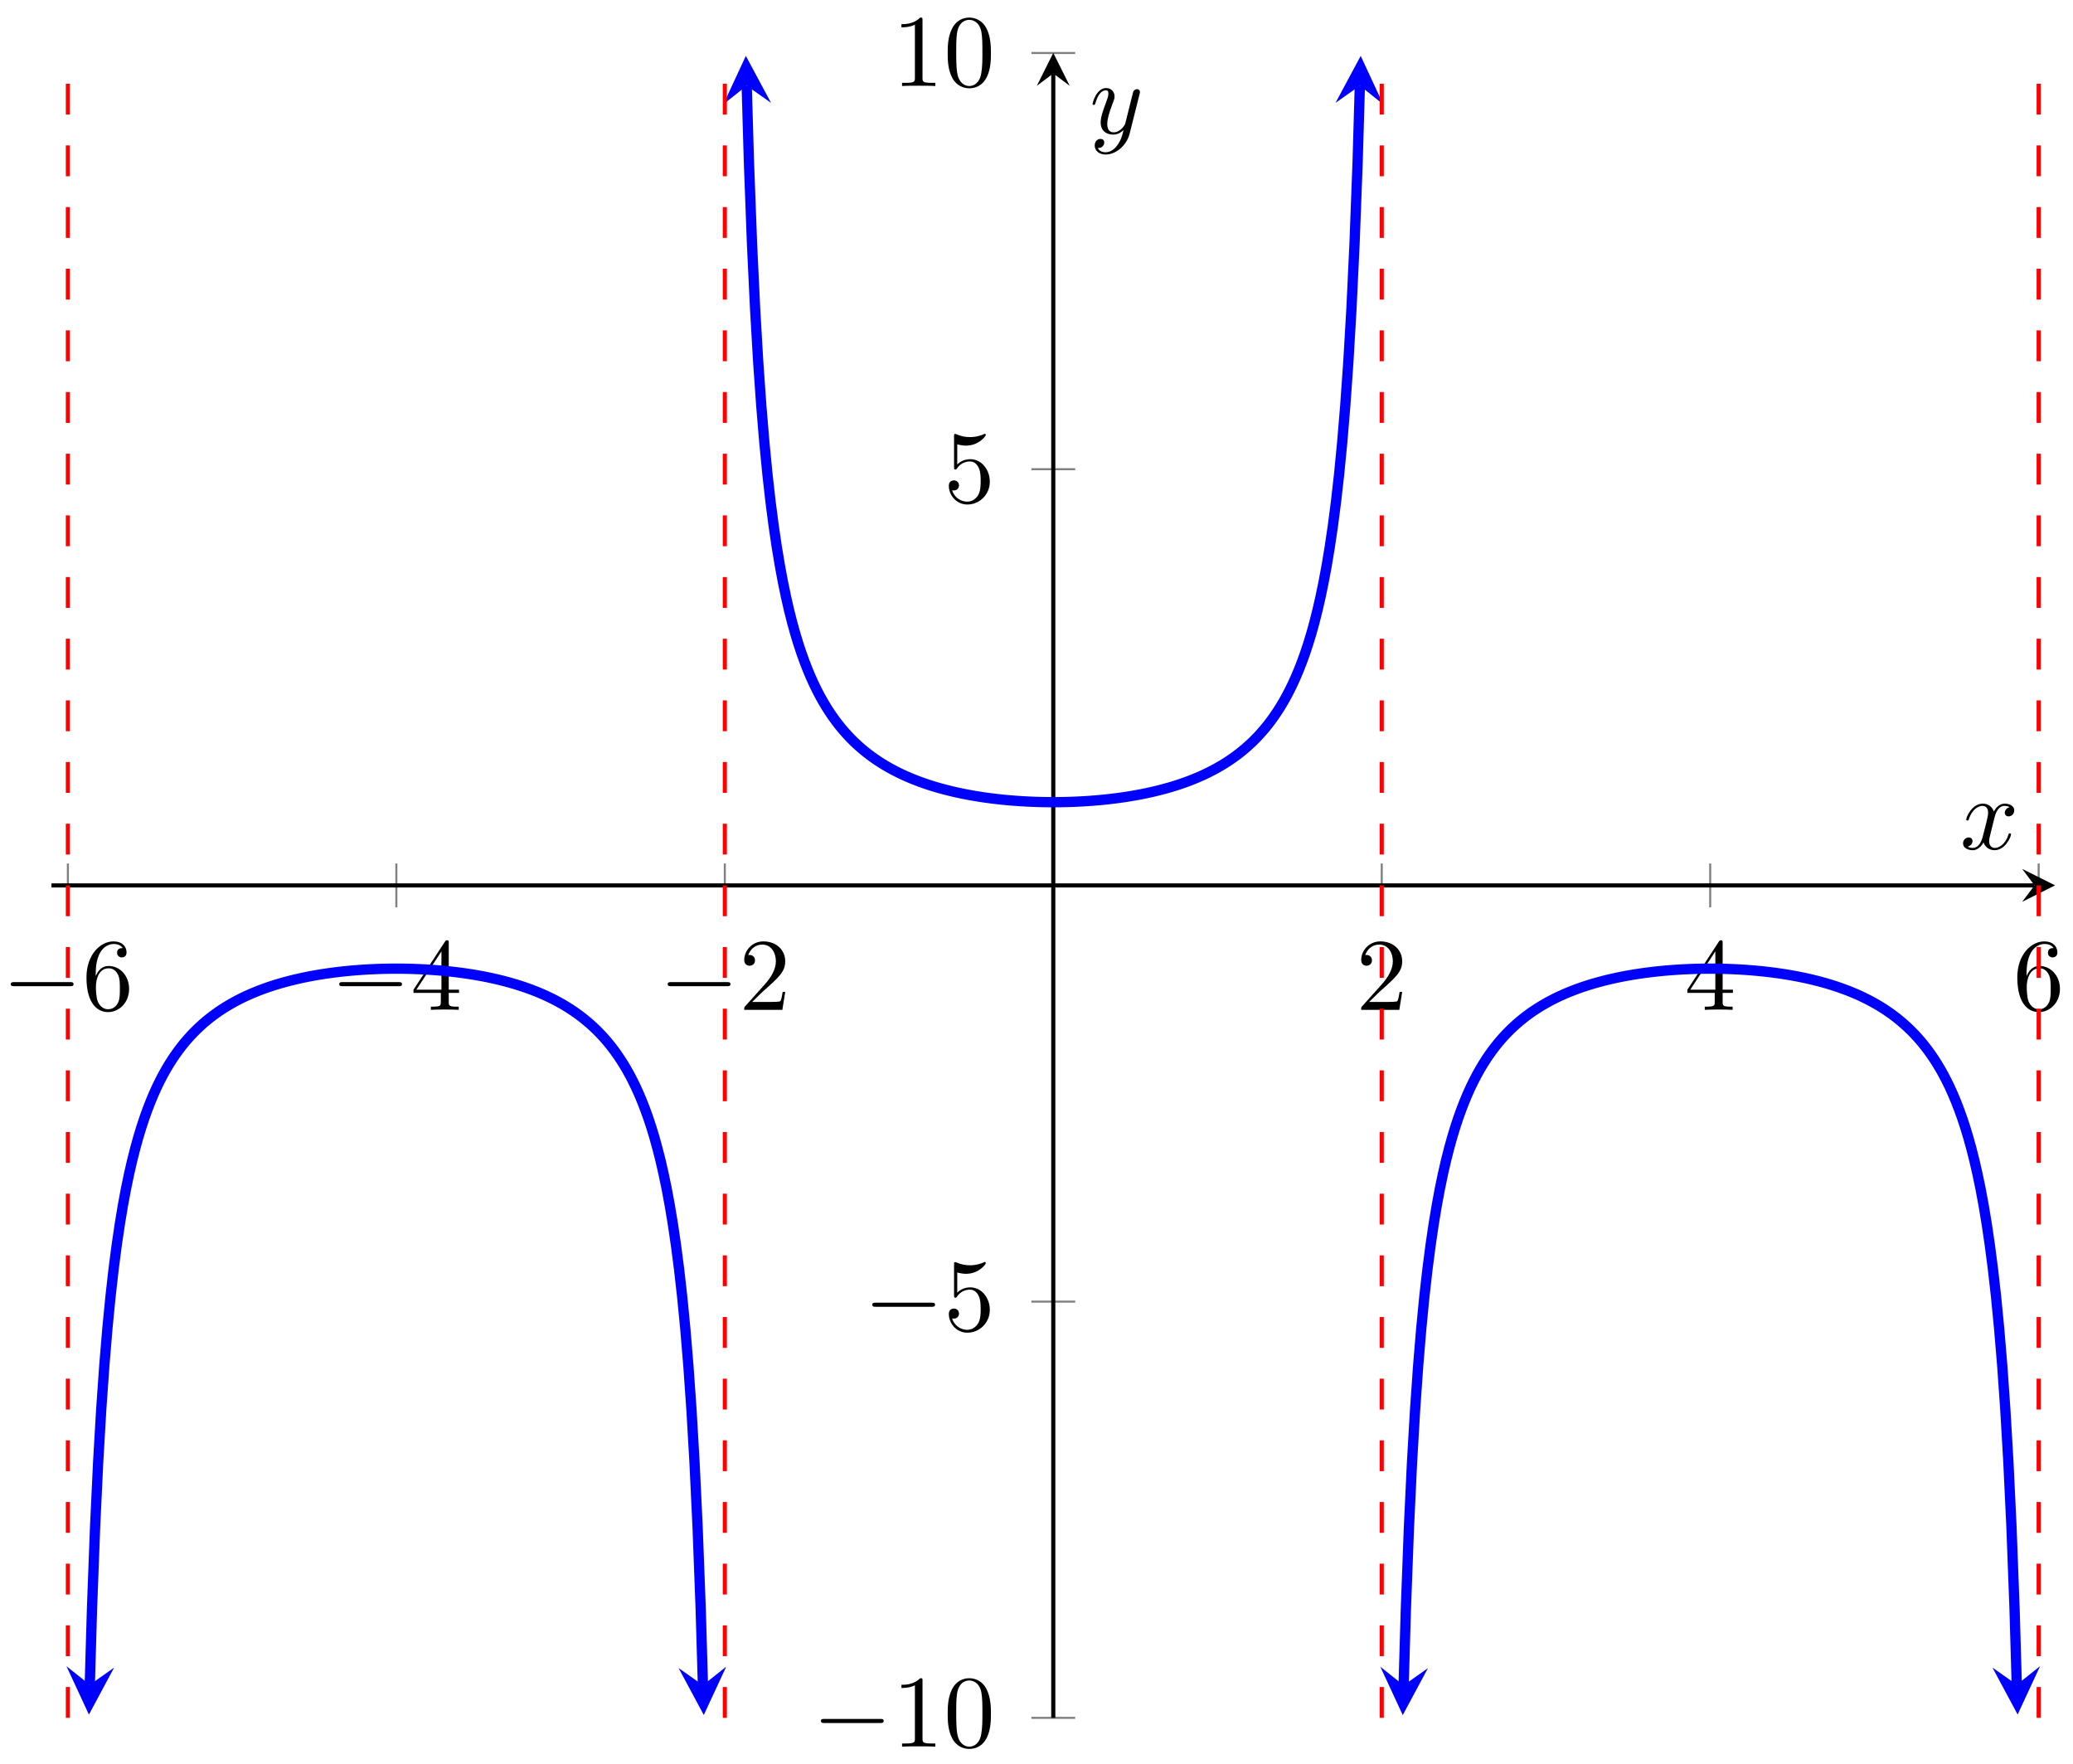 <svg xmlns="http://www.w3.org/2000/svg" xmlns:xlink="http://www.w3.org/1999/xlink" xmlns:inkscape="http://www.inkscape.org/namespaces/inkscape" version="1.1" width="201" height="171" viewBox="0 0 201 171">
<defs>
<path id="font_1_1" d="M.659 .23C.676 .23 .694 .23 .694 .25 .694 .27 .676 .27 .659 .27H.118C.101 .27 .083 .27 .083 .25 .083 .23 .101 .23 .118 .23H.659Z"/>
<path id="font_2_6" d="M.132 .328V.352C.132 .605 .256 .641 .307 .641 .331 .641 .373 .635 .395 .601 .38 .601 .34 .601 .34 .556 .34 .525 .364 .51 .386 .51 .402 .51 .432 .519 .432 .558 .432 .618 .388 .666 .305 .666 .177 .666 .042 .537 .042 .316 .042 .049 .158-.022 .251-.022 .362-.022 .457 .072 .457 .204 .457 .331 .368 .427 .257 .427 .189 .427 .152 .376 .132 .328M.251 .006C.188 .006 .158 .066 .152 .081 .134 .128 .134 .208 .134 .226 .134 .304 .166 .404 .256 .404 .272 .404 .318 .404 .349 .342 .367 .305 .367 .254 .367 .205 .367 .157 .367 .107 .35 .071 .32 .011 .274 .006 .251 .006Z"/>
<path id="font_2_4" d="M.294 .165V.078C.294 .042 .292 .031 .218 .031H.197V0C.238 .003 .29 .003 .332 .003 .374 .003 .427 .003 .468 0V.031H.447C.373 .031 .371 .042 .371 .078V.165H.471V.196H.371V.651C.371 .671 .371 .677 .355 .677 .346 .677 .343 .677 .335 .665L.028 .196V.165H.294M.3 .196H.056L.3 .569V.196Z"/>
<path id="font_2_3" d="M.127 .077 .233 .18C.389 .318 .449 .372 .449 .472 .449 .586 .359 .666 .237 .666 .124 .666 .05 .574 .05 .485 .05 .429 .1 .429 .103 .429 .12 .429 .155 .441 .155 .482 .155 .508 .137 .534 .102 .534 .094 .534 .092 .534 .089 .533 .112 .598 .166 .635 .224 .635 .315 .635 .358 .554 .358 .472 .358 .392 .308 .313 .253 .251L.061 .037C.05 .026 .05 .024 .05 0H.421L.449 .174H.424C.419 .144 .412 .1 .402 .085 .395 .077 .329 .077 .307 .077H.127Z"/>
<path id="font_2_2" d="M.294 .64C.294 .664 .294 .666 .271 .666 .209 .602 .121 .602 .089 .602V.571C.109 .571 .168 .571 .22 .597V.079C.22 .043 .217 .031 .127 .031H.095V0C.13 .003 .217 .003 .257 .003 .297 .003 .384 .003 .419 0V.031H.387C.297 .031 .294 .042 .294 .079V.64Z"/>
<path id="font_2_1" d="M.46 .32C.46 .4 .455 .48 .42 .554 .374 .65 .292 .666 .25 .666 .19 .666 .117 .64 .076 .547 .044 .478 .039 .4 .039 .32 .039 .245 .043 .155 .084 .079 .127-.002 .2-.022 .249-.022 .303-.022 .379-.001 .423 .094 .455 .163 .46 .241 .46 .32M.249-0C.21-0 .151 .025 .133 .121 .122 .181 .122 .273 .122 .332 .122 .396 .122 .462 .13 .516 .149 .635 .224 .644 .249 .644 .282 .644 .348 .626 .367 .527 .377 .471 .377 .395 .377 .332 .377 .257 .377 .189 .366 .125 .351 .03 .294-0 .249-0Z"/>
<path id="font_2_5" d="M.449 .2C.449 .319 .367 .419 .259 .419 .211 .419 .168 .403 .132 .368V.564C.152 .558 .185 .551 .217 .551 .34 .551 .41 .642 .41 .655 .41 .661 .407 .666 .4 .666 .399 .666 .397 .666 .392 .663 .372 .654 .323 .634 .256 .634 .216 .634 .17 .641 .123 .662 .115 .665 .113 .665 .111 .665 .101 .665 .101 .657 .101 .641V.344C.101 .326 .101 .318 .115 .318 .122 .318 .124 .321 .128 .327 .139 .343 .176 .397 .257 .397 .309 .397 .334 .351 .342 .333 .358 .296 .36 .257 .36 .207 .36 .172 .36 .112 .336 .07 .312 .031 .275 .006 .229 .006 .156 .006 .099 .058 .082 .117 .085 .116 .088 .115 .099 .115 .132 .115 .149 .14 .149 .164 .149 .188 .132 .213 .099 .213 .085 .213 .05 .206 .05 .16 .05 .074 .119-.022 .231-.022 .347-.022 .449 .073 .449 .2Z"/>
<path id="font_3_1" d="M.334 .302C.34 .328 .363 .42 .433 .42 .438 .42 .462 .42 .483 .407 .455 .402 .435 .377 .435 .353 .435 .337 .446 .318 .473 .318 .495 .318 .527 .336 .527 .376 .527 .428 .468 .442 .434 .442 .376 .442 .341 .389 .329 .366 .304 .432 .25 .442 .221 .442 .117 .442 .06 .313 .06 .288 .06 .278 .07 .278 .072 .278 .08 .278 .083 .28 .085 .289 .119 .395 .185 .42 .219 .42 .238 .42 .273 .411 .273 .353 .273 .322 .256 .255 .219 .115 .203 .053 .168 .011 .124 .011 .118 .011 .095 .011 .074 .024 .099 .029 .121 .05 .121 .078 .121 .105 .099 .113 .084 .113 .054 .113 .029 .087 .029 .055 .029 .009 .079-.011 .123-.011 .189-.011 .225 .059 .228 .065 .24 .028 .276-.011 .336-.011 .439-.011 .496 .118 .496 .143 .496 .153 .487 .153 .484 .153 .475 .153 .473 .149 .471 .142 .438 .035 .37 .011 .338 .011 .299 .011 .283 .043 .283 .077 .283 .099 .289 .121 .3 .165L.334 .302Z"/>
<path id="font_3_2" d="M.486 .381C.49 .395 .49 .397 .49 .404 .49 .422 .476 .431 .461 .431 .451 .431 .435 .425 .426 .41 .424 .405 .416 .374 .412 .356 .405 .33 .398 .303 .392 .276L.347 .096C.343 .081 .3 .011 .234 .011 .183 .011 .172 .055 .172 .092 .172 .138 .189 .2 .223 .288 .239 .329 .243 .34 .243 .36 .243 .405 .211 .442 .161 .442 .066 .442 .029 .297 .029 .288 .029 .278 .039 .278 .041 .278 .051 .278 .052 .28 .057 .296 .084 .39 .124 .42 .158 .42 .166 .42 .183 .42 .183 .388 .183 .363 .173 .337 .166 .318 .126 .212 .108 .155 .108 .108 .108 .019 .171-.011 .23-.011 .269-.011 .303 .006 .331 .034 .318-.018 .306-.067 .266-.12 .24-.154 .202-.183 .156-.183 .142-.183 .097-.18 .08-.141 .096-.141 .109-.141 .123-.129 .133-.12 .143-.107 .143-.088 .143-.057 .116-.053 .106-.053 .083-.053 .05-.069 .05-.118 .05-.168 .094-.205 .156-.205 .259-.205 .362-.114 .39-.001L.486 .381Z"/>
</defs>
<path transform="matrix(1,0,0,-1,4.99,166.535)" stroke-width=".199" stroke-linecap="butt" stroke-miterlimit="10" stroke-linejoin="miter" fill="none" stroke="#7f807f" d="M1.592 78.572V82.824M33.441 78.572V82.824M65.289 78.572V82.824M128.985 78.572V82.824M160.833 78.572V82.824M192.681 78.572V82.824"/>
<path transform="matrix(1,0,0,-1,4.99,166.535)" stroke-width=".199" stroke-linecap="butt" stroke-miterlimit="10" stroke-linejoin="miter" fill="none" stroke="#7f807f" d="M95.011 0H99.263M95.011 40.349H99.263M95.011 121.047H99.263M95.011 161.396H99.263"/>
<path transform="matrix(1,0,0,-1,4.99,166.535)" stroke-width=".399" stroke-linecap="butt" stroke-miterlimit="10" stroke-linejoin="miter" fill="none" stroke="#000000" d="M0 80.698H192.281"/>
<path transform="matrix(1,0,0,-1,197.271,85.832)" d="M1.993 0-1.196 1.594 0 0-1.196-1.594"/>
<path transform="matrix(1,0,0,-1,4.99,166.535)" stroke-width=".399" stroke-linecap="butt" stroke-miterlimit="10" stroke-linejoin="miter" fill="none" stroke="#000000" d="M97.137 0V159.404"/>
<path transform="matrix(0,-1,-1,-0,102.127,7.122)" d="M1.993 0-1.196 1.594 0 0-1.196-1.594"/>
<use data-text="&#x2212;" xlink:href="#font_1_1" transform="matrix(9.963,0,0,-9.963,.217,97.899)"/>
<use data-text="6" xlink:href="#font_2_6" transform="matrix(9.963,0,0,-9.963,7.966,97.899)"/>
<use data-text="&#x2212;" xlink:href="#font_1_1" transform="matrix(9.963,0,0,-9.963,32.065,97.899)"/>
<use data-text="4" xlink:href="#font_2_4" transform="matrix(9.963,0,0,-9.963,39.814,97.899)"/>
<use data-text="&#x2212;" xlink:href="#font_1_1" transform="matrix(9.963,0,0,-9.963,63.914,97.899)"/>
<use data-text="2" xlink:href="#font_2_3" transform="matrix(9.963,0,0,-9.963,71.663,97.899)"/>
<use data-text="2" xlink:href="#font_2_3" transform="matrix(9.963,0,0,-9.963,131.484,97.899)"/>
<use data-text="4" xlink:href="#font_2_4" transform="matrix(9.963,0,0,-9.963,163.332,97.899)"/>
<use data-text="6" xlink:href="#font_2_6" transform="matrix(9.963,0,0,-9.963,195.181,97.899)"/>
<use data-text="&#x2212;" xlink:href="#font_1_1" transform="matrix(9.963,0,0,-9.963,78.77,169.33)"/>
<use data-text="1" xlink:href="#font_2_2" transform="matrix(9.963,0,0,-9.963,86.519,169.33)"/>
<use data-text="0" xlink:href="#font_2_1" transform="matrix(9.963,0,0,-9.963,91.5,169.33)"/>
<use data-text="&#x2212;" xlink:href="#font_1_1" transform="matrix(9.963,0,0,-9.963,83.751,128.979)"/>
<use data-text="5" xlink:href="#font_2_5" transform="matrix(9.963,0,0,-9.963,91.5,128.979)"/>
<use data-text="5" xlink:href="#font_2_5" transform="matrix(9.963,0,0,-9.963,91.5,48.691)"/>
<use data-text="1" xlink:href="#font_2_2" transform="matrix(9.963,0,0,-9.963,86.518,8.34)"/>
<use data-text="0" xlink:href="#font_2_1" transform="matrix(9.963,0,0,-9.963,91.499,8.34)"/>
<path transform="matrix(1,0,0,-1,4.99,166.535)" stroke-width=".996" stroke-linecap="butt" stroke-miterlimit="10" stroke-linejoin="miter" fill="none" stroke="#0000ff" d="M3.715 3.202 3.93 10.574 4.23 18.504 4.529 24.806 4.829 29.944 5.129 34.2 5.428 37.797 5.728 40.862 6.027 43.512 6.327 45.828 6.627 47.864 6.926 49.668 7.226 51.281 7.525 52.724 7.825 54.03 8.125 55.213 8.424 56.292 8.724 57.276 9.023 58.18 9.323 59.013 9.623 59.781 9.922 60.493 10.222 61.154 10.521 61.769 10.821 62.343 11.121 62.879 11.42 63.38 11.72 63.851 12.019 64.292 12.319 64.709 12.619 65.102 12.918 65.473 13.218 65.823 13.517 66.153 13.817 66.467 14.117 66.764 14.416 67.047 14.716 67.316 15.015 67.571 15.315 67.813 15.614 68.045 15.914 68.265 16.214 68.476 16.513 68.677 16.813 68.869 17.112 69.051 17.412 69.227 17.712 69.394 18.011 69.555 18.311 69.707 18.61 69.855 18.91 69.995 19.21 70.131 19.509 70.26 19.809 70.383 20.108 70.503 20.408 70.616 20.708 70.725 21.007 70.83 21.307 70.931 21.606 71.027 21.906 71.119 22.206 71.208 22.505 71.293 22.805 71.374 23.104 71.452 23.404 71.527 23.704 71.599 24.003 71.667 24.303 71.733 24.602 71.796 24.902 71.856 25.202 71.913 25.501 71.967 25.801 72.02 26.1 72.069 26.4 72.116 26.7 72.161 26.999 72.203 27.299 72.243 27.598 72.281 27.898 72.316 28.198 72.351 28.497 72.383 28.797 72.412 29.096 72.44 29.396 72.464 29.695 72.489 29.995 72.51 30.295 72.531 30.594 72.548 30.894 72.564 31.193 72.578 31.493 72.59 31.793 72.601 32.092 72.611 32.392 72.618 32.691 72.623 32.991 72.627 33.291 72.628H33.59L33.89 72.627 34.189 72.623 34.489 72.618 34.789 72.611 35.088 72.601 35.388 72.59 35.687 72.578 35.987 72.564 36.287 72.548 36.586 72.529 36.886 72.51 37.185 72.489 37.485 72.464 37.785 72.44 38.084 72.411 38.384 72.383 38.683 72.351 38.983 72.316 39.283 72.281 39.582 72.243 39.882 72.203 40.181 72.161 40.481 72.116 40.78 72.069 41.08 72.02 41.38 71.967 41.679 71.913 41.979 71.856 42.278 71.796 42.578 71.733 42.878 71.667 43.177 71.599 43.477 71.527 43.776 71.452 44.076 71.374 44.376 71.293 44.675 71.208 44.975 71.119 45.274 71.027 45.574 70.931 45.874 70.83 46.173 70.725 46.473 70.616 46.772 70.501 47.072 70.383 47.372 70.259 47.671 70.129 47.971 69.995 48.27 69.854 48.57 69.707 48.87 69.554 49.169 69.393 49.469 69.225 49.768 69.051 50.068 68.868 50.368 68.675 50.667 68.475 50.967 68.264 51.266 68.044 51.566 67.812 51.866 67.569 52.165 67.314 52.465 67.046 52.764 66.764 53.064 66.466 53.364 66.152 53.663 65.822 53.963 65.471 54.262 65.101 54.562 64.708 54.861 64.291 55.161 63.848 55.461 63.378 55.76 62.877 56.06 62.341 56.359 61.766 56.659 61.151 56.959 60.491 57.258 59.779 57.558 59.009 57.857 58.177 58.157 57.274 58.457 56.288 58.756 55.209 59.056 54.026 59.355 52.72 59.655 51.275 59.955 49.664 60.254 47.858 60.554 45.817 60.853 43.506 61.153 40.854 61.453 37.78 61.752 34.19 62.052 29.925 62.351 24.787 62.651 18.479 62.951 10.539 63.166 3.162"/>
<path transform="matrix(-.029,1,1,.029,8.705,163.333)" d="M2.889 0-1.734 2.311 0 0-1.734-2.311" fill="#0000ff"/>
<path transform="matrix(.029,1,1,-.029,68.156,163.373)" d="M2.889 0-1.734 2.311 0 0-1.734-2.311" fill="#0000ff"/>
<path transform="matrix(1,0,0,-1,4.99,166.535)" stroke-width=".996" stroke-linecap="butt" stroke-miterlimit="10" stroke-linejoin="miter" fill="none" stroke="#0000ff" d="M67.411 158.219 67.627 150.84 67.926 142.912 68.226 136.602 68.525 131.469 68.825 127.205 69.125 123.611 69.424 120.539 69.724 117.886 70.023 115.575 70.323 113.537 70.623 111.731 70.922 110.121 71.222 108.675 71.521 107.369 71.821 106.185 72.12 105.107 72.42 104.121 72.72 103.217 73.019 102.385 73.319 101.618 73.618 100.906 73.918 100.245 74.218 99.629 74.517 99.055 74.817 98.519 75.116 98.017 75.416 97.547 75.716 97.105 76.015 96.689 76.315 96.295 76.614 95.924 76.914 95.574 77.214 95.243 77.513 94.93 77.813 94.632 78.112 94.35 78.412 94.08 78.712 93.825 79.011 93.583 79.311 93.352 79.61 93.131 79.91 92.921 80.21 92.72 80.509 92.528 80.809 92.345 81.108 92.171 81.408 92.003 81.708 91.843 82.007 91.689 82.307 91.542 82.606 91.401 82.906 91.267 83.206 91.137 83.505 91.013 83.805 90.895 84.104 90.781 84.404 90.671 84.704 90.566 85.003 90.465 85.303 90.369 85.602 90.277 85.902 90.188 86.201 90.104 86.501 90.022 86.801 89.945 87.1 89.87 87.4 89.798 87.699 89.729 87.999 89.664 88.299 89.601 88.598 89.54 88.898 89.484 89.197 89.43 89.497 89.376 89.797 89.327 90.096 89.28 90.396 89.235 90.695 89.193 90.995 89.154 91.295 89.116 91.594 89.08 91.894 89.046 92.193 89.013 92.493 88.985 92.793 88.957 93.092 88.933 93.392 88.908 93.691 88.887 93.991 88.867 94.291 88.849 94.59 88.833 94.89 88.818 95.189 88.807 95.489 88.795 95.789 88.786 96.088 88.778 96.388 88.774 96.687 88.77 96.987 88.768H97.287L97.586 88.77 97.886 88.774 98.185 88.778 98.485 88.786 98.784 88.795 99.084 88.807 99.384 88.818 99.683 88.833 99.983 88.849 100.282 88.866 100.582 88.887 100.882 88.908 101.181 88.933 101.481 88.957 101.78 88.984 102.08 89.013 102.38 89.046 102.679 89.08 102.979 89.116 103.278 89.154 103.578 89.193 103.878 89.235 104.177 89.28 104.477 89.327 104.776 89.376 105.076 89.43 105.376 89.484 105.675 89.54 105.975 89.601 106.274 89.664 106.574 89.729 106.874 89.798 107.173 89.87 107.473 89.945 107.772 90.022 108.072 90.104 108.372 90.188 108.671 90.277 108.971 90.369 109.27 90.465 109.57 90.566 109.87 90.671 110.169 90.781 110.469 90.894 110.768 91.013 111.068 91.137 111.367 91.267 111.667 91.401 111.967 91.542 112.266 91.689 112.566 91.842 112.865 92.003 113.165 92.171 113.465 92.345 113.764 92.528 114.064 92.72 114.363 92.921 114.663 93.131 114.963 93.352 115.262 93.583 115.562 93.825 115.861 94.08 116.161 94.349 116.461 94.632 116.76 94.93 117.06 95.243 117.359 95.574 117.659 95.924 117.959 96.295 118.258 96.688 118.558 97.104 118.857 97.547 119.157 98.017 119.457 98.519 119.756 99.054 120.056 99.628 120.355 100.243 120.655 100.905 120.955 101.617 121.254 102.383 121.554 103.217 121.853 104.121 122.153 105.105 122.453 106.183 122.752 107.368 123.052 108.672 123.351 110.119 123.651 111.73 123.95 113.537 124.25 115.573 124.55 117.886 124.849 120.534 125.149 123.609 125.448 127.199 125.748 131.461 126.048 136.598 126.347 142.912 126.647 150.84 126.862 158.219"/>
<path transform="matrix(-.029,-1,-1,.029,72.401,8.307)" d="M2.889 0-1.734 2.311 0 0-1.734-2.311" fill="#0000ff"/>
<path transform="matrix(.029,-1,-1,-.029,131.852,8.307)" d="M2.889 0-1.734 2.311 0 0-1.734-2.311" fill="#0000ff"/>
<path transform="matrix(1,0,0,-1,4.99,166.535)" stroke-width=".996" stroke-linecap="butt" stroke-miterlimit="10" stroke-linejoin="miter" fill="none" stroke="#0000ff" d="M131.107 3.154 131.323 10.525 131.622 18.47 131.922 24.783 132.222 29.918 132.521 34.186 132.821 37.778 133.12 40.854 133.42 43.504 133.72 45.817 134.019 47.854 134.319 49.662 134.618 51.272 134.918 52.72 135.218 54.026 135.517 55.208 135.817 56.288 136.116 57.273 136.416 58.177 136.716 59.009 137.015 59.777 137.315 60.491 137.614 61.151 137.914 61.766 138.214 62.339 138.513 62.877 138.813 63.378 139.112 63.848 139.412 64.291 139.712 64.708 140.011 65.101 140.311 65.471 140.61 65.821 140.91 66.152 141.209 66.466 141.509 66.764 141.809 67.046 142.108 67.314 142.408 67.569 142.707 67.812 143.007 68.044 143.307 68.264 143.606 68.475 143.906 68.675 144.205 68.868 144.505 69.051 144.805 69.225 145.104 69.393 145.404 69.554 145.703 69.707 146.003 69.854 146.303 69.995 146.602 70.129 146.902 70.259 147.201 70.383 147.501 70.501 147.801 70.616 148.1 70.725 148.4 70.83 148.699 70.93 148.999 71.027 149.299 71.119 149.598 71.208 149.898 71.293 150.197 71.374 150.497 71.452 150.797 71.527 151.096 71.599 151.396 71.667 151.695 71.733 151.995 71.796 152.295 71.856 152.594 71.913 152.894 71.967 153.193 72.018 153.493 72.069 153.792 72.116 154.092 72.16 154.392 72.203 154.691 72.243 154.991 72.281 155.29 72.316 155.59 72.351 155.89 72.383 156.189 72.411 156.489 72.44 156.788 72.464 157.088 72.489 157.388 72.51 157.687 72.529 157.987 72.548 158.286 72.564 158.586 72.578 158.886 72.59 159.185 72.601 159.485 72.611 159.784 72.618 160.084 72.623 160.384 72.627 160.683 72.628H160.983L161.282 72.627 161.582 72.623 161.882 72.618 162.181 72.611 162.481 72.601 162.78 72.591 163.08 72.578 163.38 72.564 163.679 72.548 163.979 72.531 164.278 72.51 164.578 72.489 164.878 72.464 165.177 72.44 165.477 72.412 165.776 72.383 166.076 72.351 166.376 72.316 166.675 72.281 166.975 72.243 167.274 72.203 167.574 72.161 167.873 72.116 168.173 72.069 168.473 72.02 168.772 71.967 169.072 71.913 169.371 71.856 169.671 71.796 169.971 71.733 170.27 71.667 170.57 71.599 170.869 71.527 171.169 71.453 171.469 71.374 171.768 71.293 172.068 71.208 172.367 71.119 172.667 71.027 172.967 70.931 173.266 70.83 173.566 70.725 173.865 70.616 174.165 70.503 174.465 70.383 174.764 70.26 175.064 70.131 175.363 69.997 175.663 69.855 175.963 69.707 176.262 69.555 176.562 69.394 176.861 69.227 177.161 69.052 177.461 68.869 177.76 68.677 178.06 68.476 178.359 68.267 178.659 68.045 178.959 67.815 179.258 67.571 179.558 67.316 179.857 67.047 180.157 66.766 180.457 66.467 180.756 66.153 181.056 65.823 181.355 65.473 181.655 65.102 181.954 64.71 182.254 64.292 182.554 63.851 182.853 63.38 183.153 62.879 183.452 62.343 183.752 61.769 184.052 61.154 184.351 60.493 184.651 59.781 184.95 59.013 185.25 58.182 185.55 57.278 185.849 56.292 186.149 55.215 186.448 54.031 186.748 52.727 187.048 51.281 187.347 49.671 187.647 47.866 187.946 45.828 188.246 43.517 188.546 40.866 188.845 37.797 189.145 34.206 189.444 29.948 189.744 24.813 190.044 18.508 190.343 10.574 190.558 3.209"/>
<path transform="matrix(-.029,1,1,.029,136.097,163.381)" d="M2.889 0-1.734 2.311 0 0-1.734-2.311" fill="#0000ff"/>
<path transform="matrix(.029,1,1,-.029,195.548,163.326)" d="M2.889 0-1.734 2.311 0 0-1.734-2.311" fill="#0000ff"/>
<path transform="matrix(1,0,0,-1,4.99,166.535)" stroke-width=".399" stroke-linecap="butt" stroke-dasharray="2.989,2.989" stroke-miterlimit="10" stroke-linejoin="miter" fill="none" stroke="#ff0000" d="M1.592 0V161.396"/>
<path transform="matrix(1,0,0,-1,4.99,166.535)" stroke-width=".399" stroke-linecap="butt" stroke-dasharray="2.989,2.989" stroke-miterlimit="10" stroke-linejoin="miter" fill="none" stroke="#ff0000" d="M65.289 0V161.396"/>
<path transform="matrix(1,0,0,-1,4.99,166.535)" stroke-width=".399" stroke-linecap="butt" stroke-dasharray="2.989,2.989" stroke-miterlimit="10" stroke-linejoin="miter" fill="none" stroke="#ff0000" d="M128.985 0V161.396"/>
<path transform="matrix(1,0,0,-1,4.99,166.535)" stroke-width=".399" stroke-linecap="butt" stroke-dasharray="2.989,2.989" stroke-miterlimit="10" stroke-linejoin="miter" fill="none" stroke="#ff0000" d="M192.681 0V161.396"/>
<use data-text="x" xlink:href="#font_3_1" transform="matrix(9.963,0,0,-9.963,190.05,82.312)"/>
<use data-text="y" xlink:href="#font_3_2" transform="matrix(9.963,0,0,-9.963,105.647,12.939)"/>
</svg>
